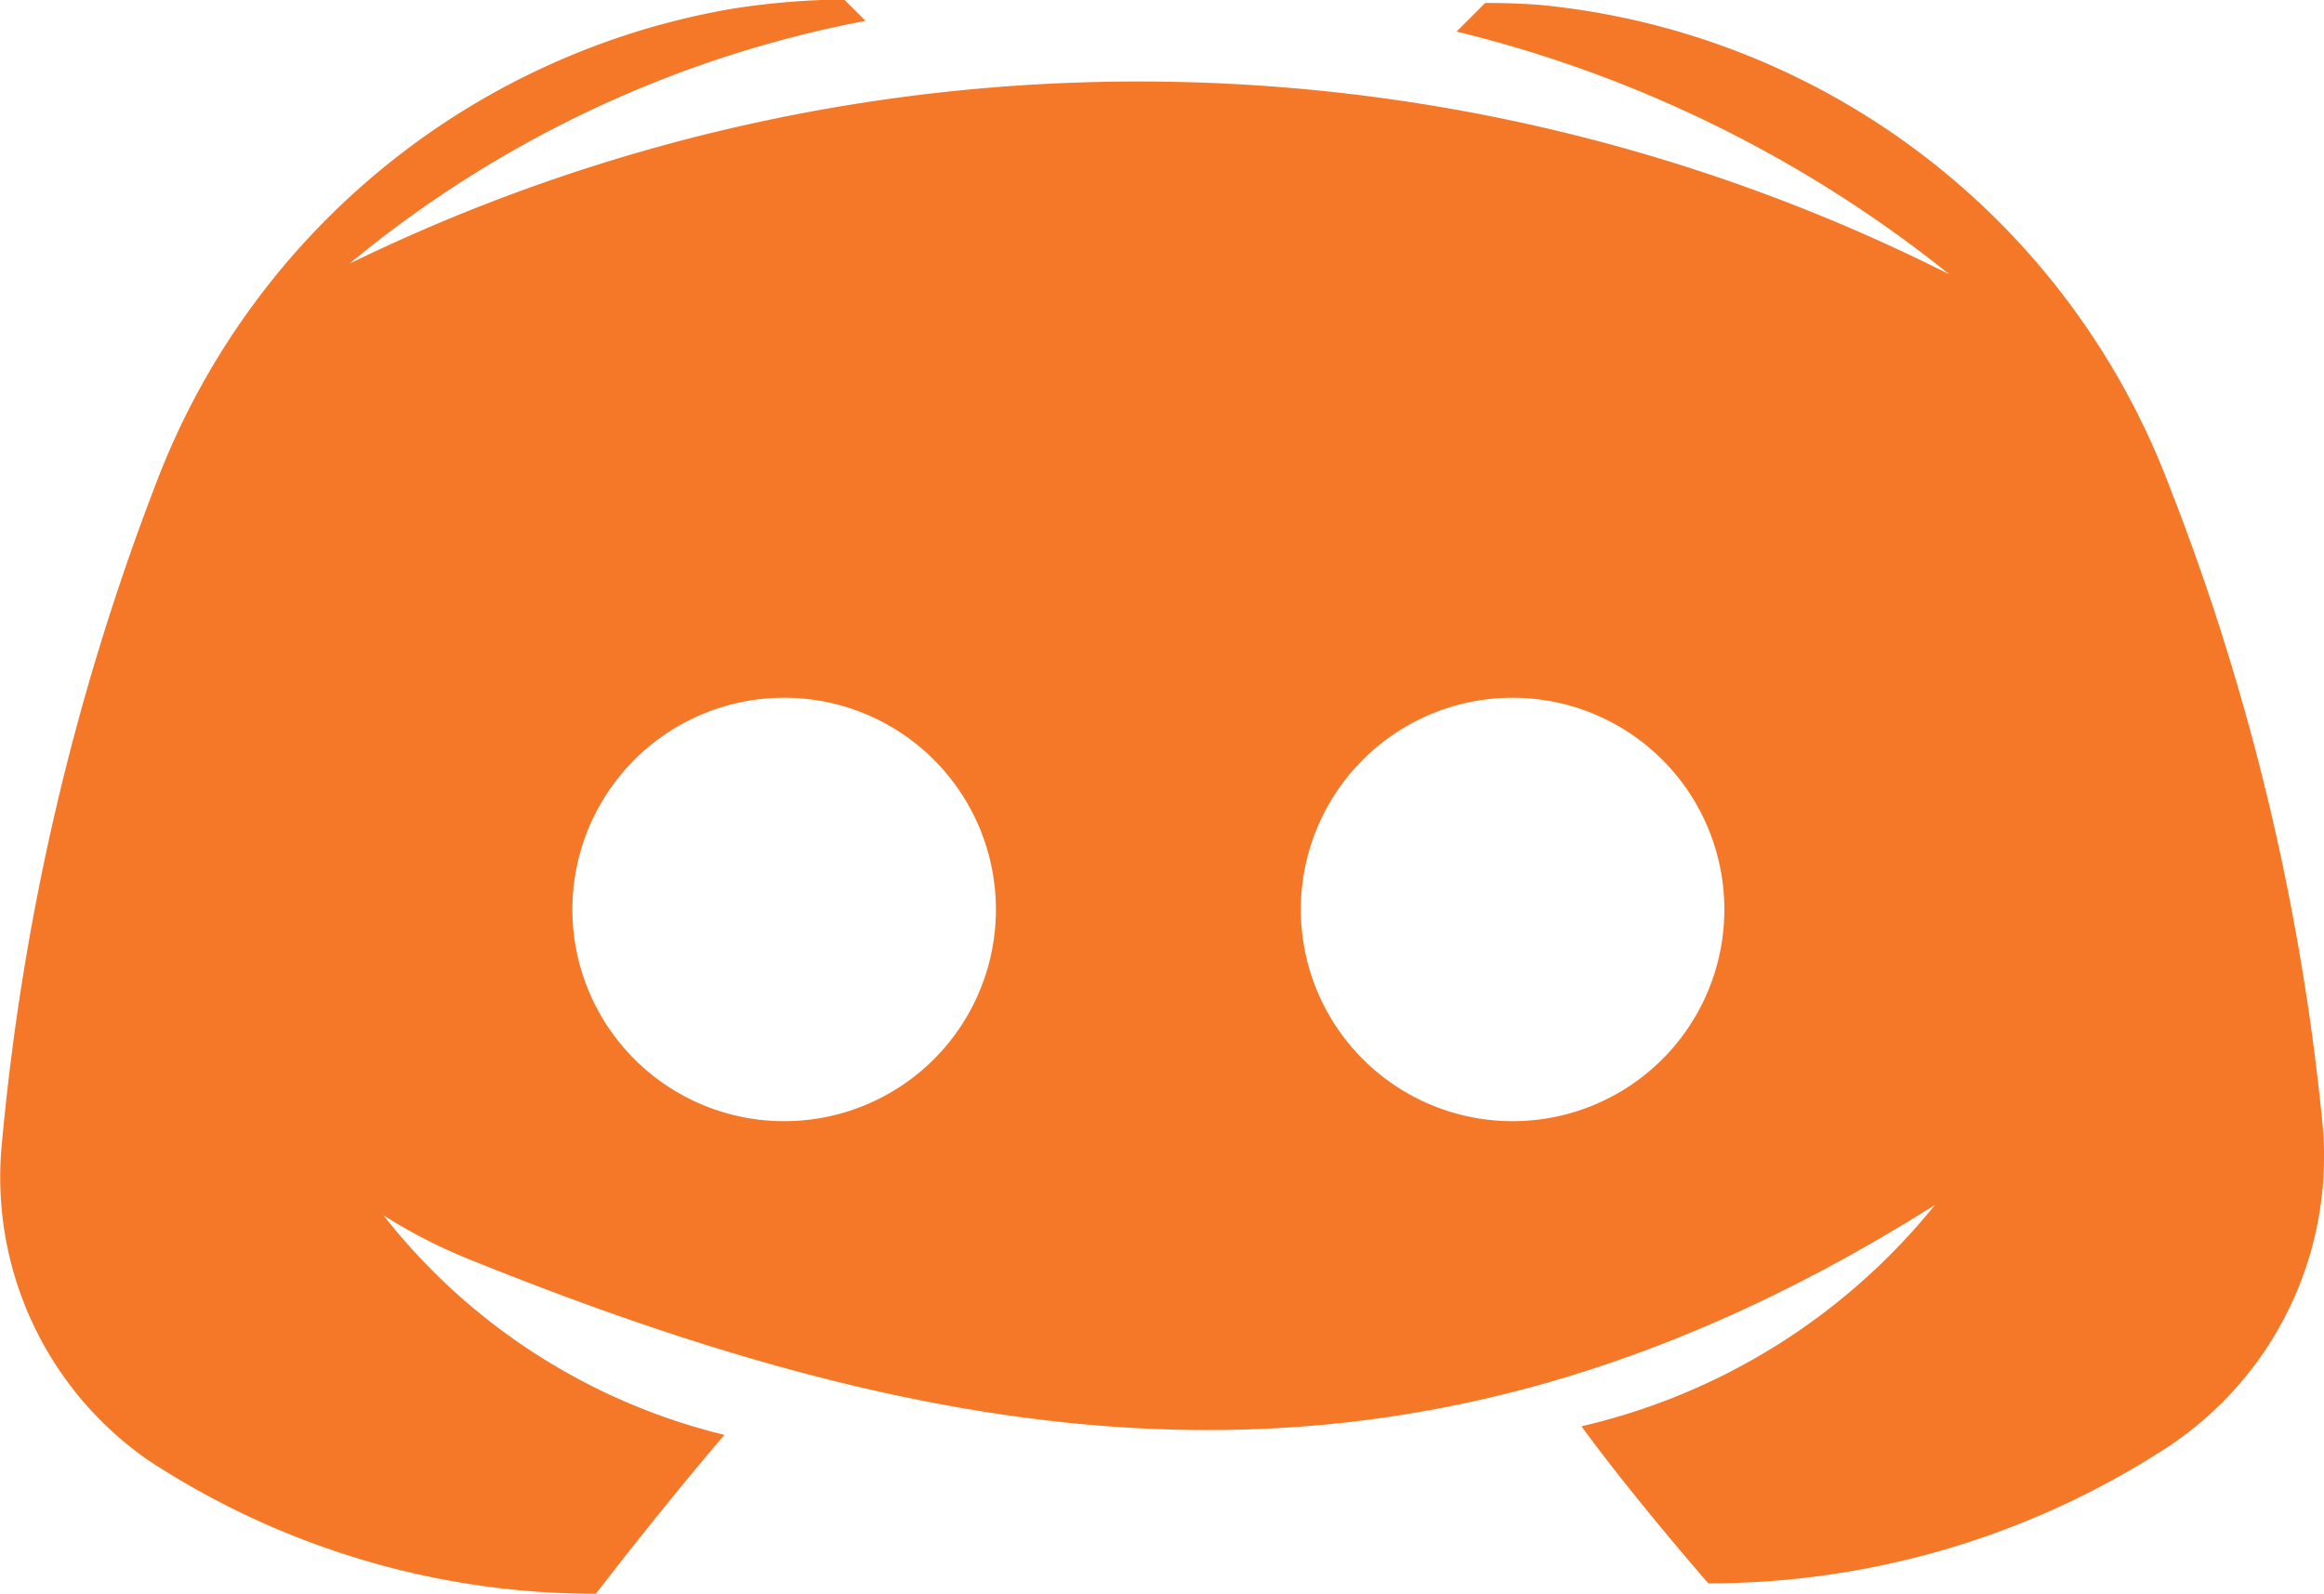 <svg xmlns="http://www.w3.org/2000/svg" width="25.638" height="17.59" viewBox="0 0 25.638 17.59">
  <path id="Icon" d="M41.966,119.317c5.791,2.344,10.656,2.9,16.191-.591a7.051,7.051,0,0,1-3.9,2.442c.591.808,1.4,1.733,1.4,1.733a9.275,9.275,0,0,0,5.062-1.5,3.84,3.84,0,0,0,1.714-3.565,26.338,26.338,0,0,0-1.694-7.052,8.268,8.268,0,0,0-6.953-5.3c-.276-.02-.473-.02-.591-.02l-.315.315a13.972,13.972,0,0,1,5.436,2.679,19.86,19.86,0,0,0-17.649-.118,12.61,12.61,0,0,1,5.692-2.679l-.236-.236a8.51,8.51,0,0,0-1.221.1,8.3,8.3,0,0,0-6.362,5.22,27.1,27.1,0,0,0-1.714,7.367,3.8,3.8,0,0,0,1.615,3.427,8.982,8.982,0,0,0,4.944,1.477s.709-.926,1.418-1.753a6.831,6.831,0,0,1-3.762-2.423c.122.077.256.156.4.232A5.621,5.621,0,0,0,41.966,119.317Zm3.585-1.517a2.336,2.336,0,1,1,2.245-2.245A2.335,2.335,0,0,1,45.551,117.8Zm8.036,0a2.336,2.336,0,1,1,2.245-2.245A2.335,2.335,0,0,1,53.588,117.8Z" transform="translate(-36.811 -105.431)" fill="#f47828"/>
</svg>
